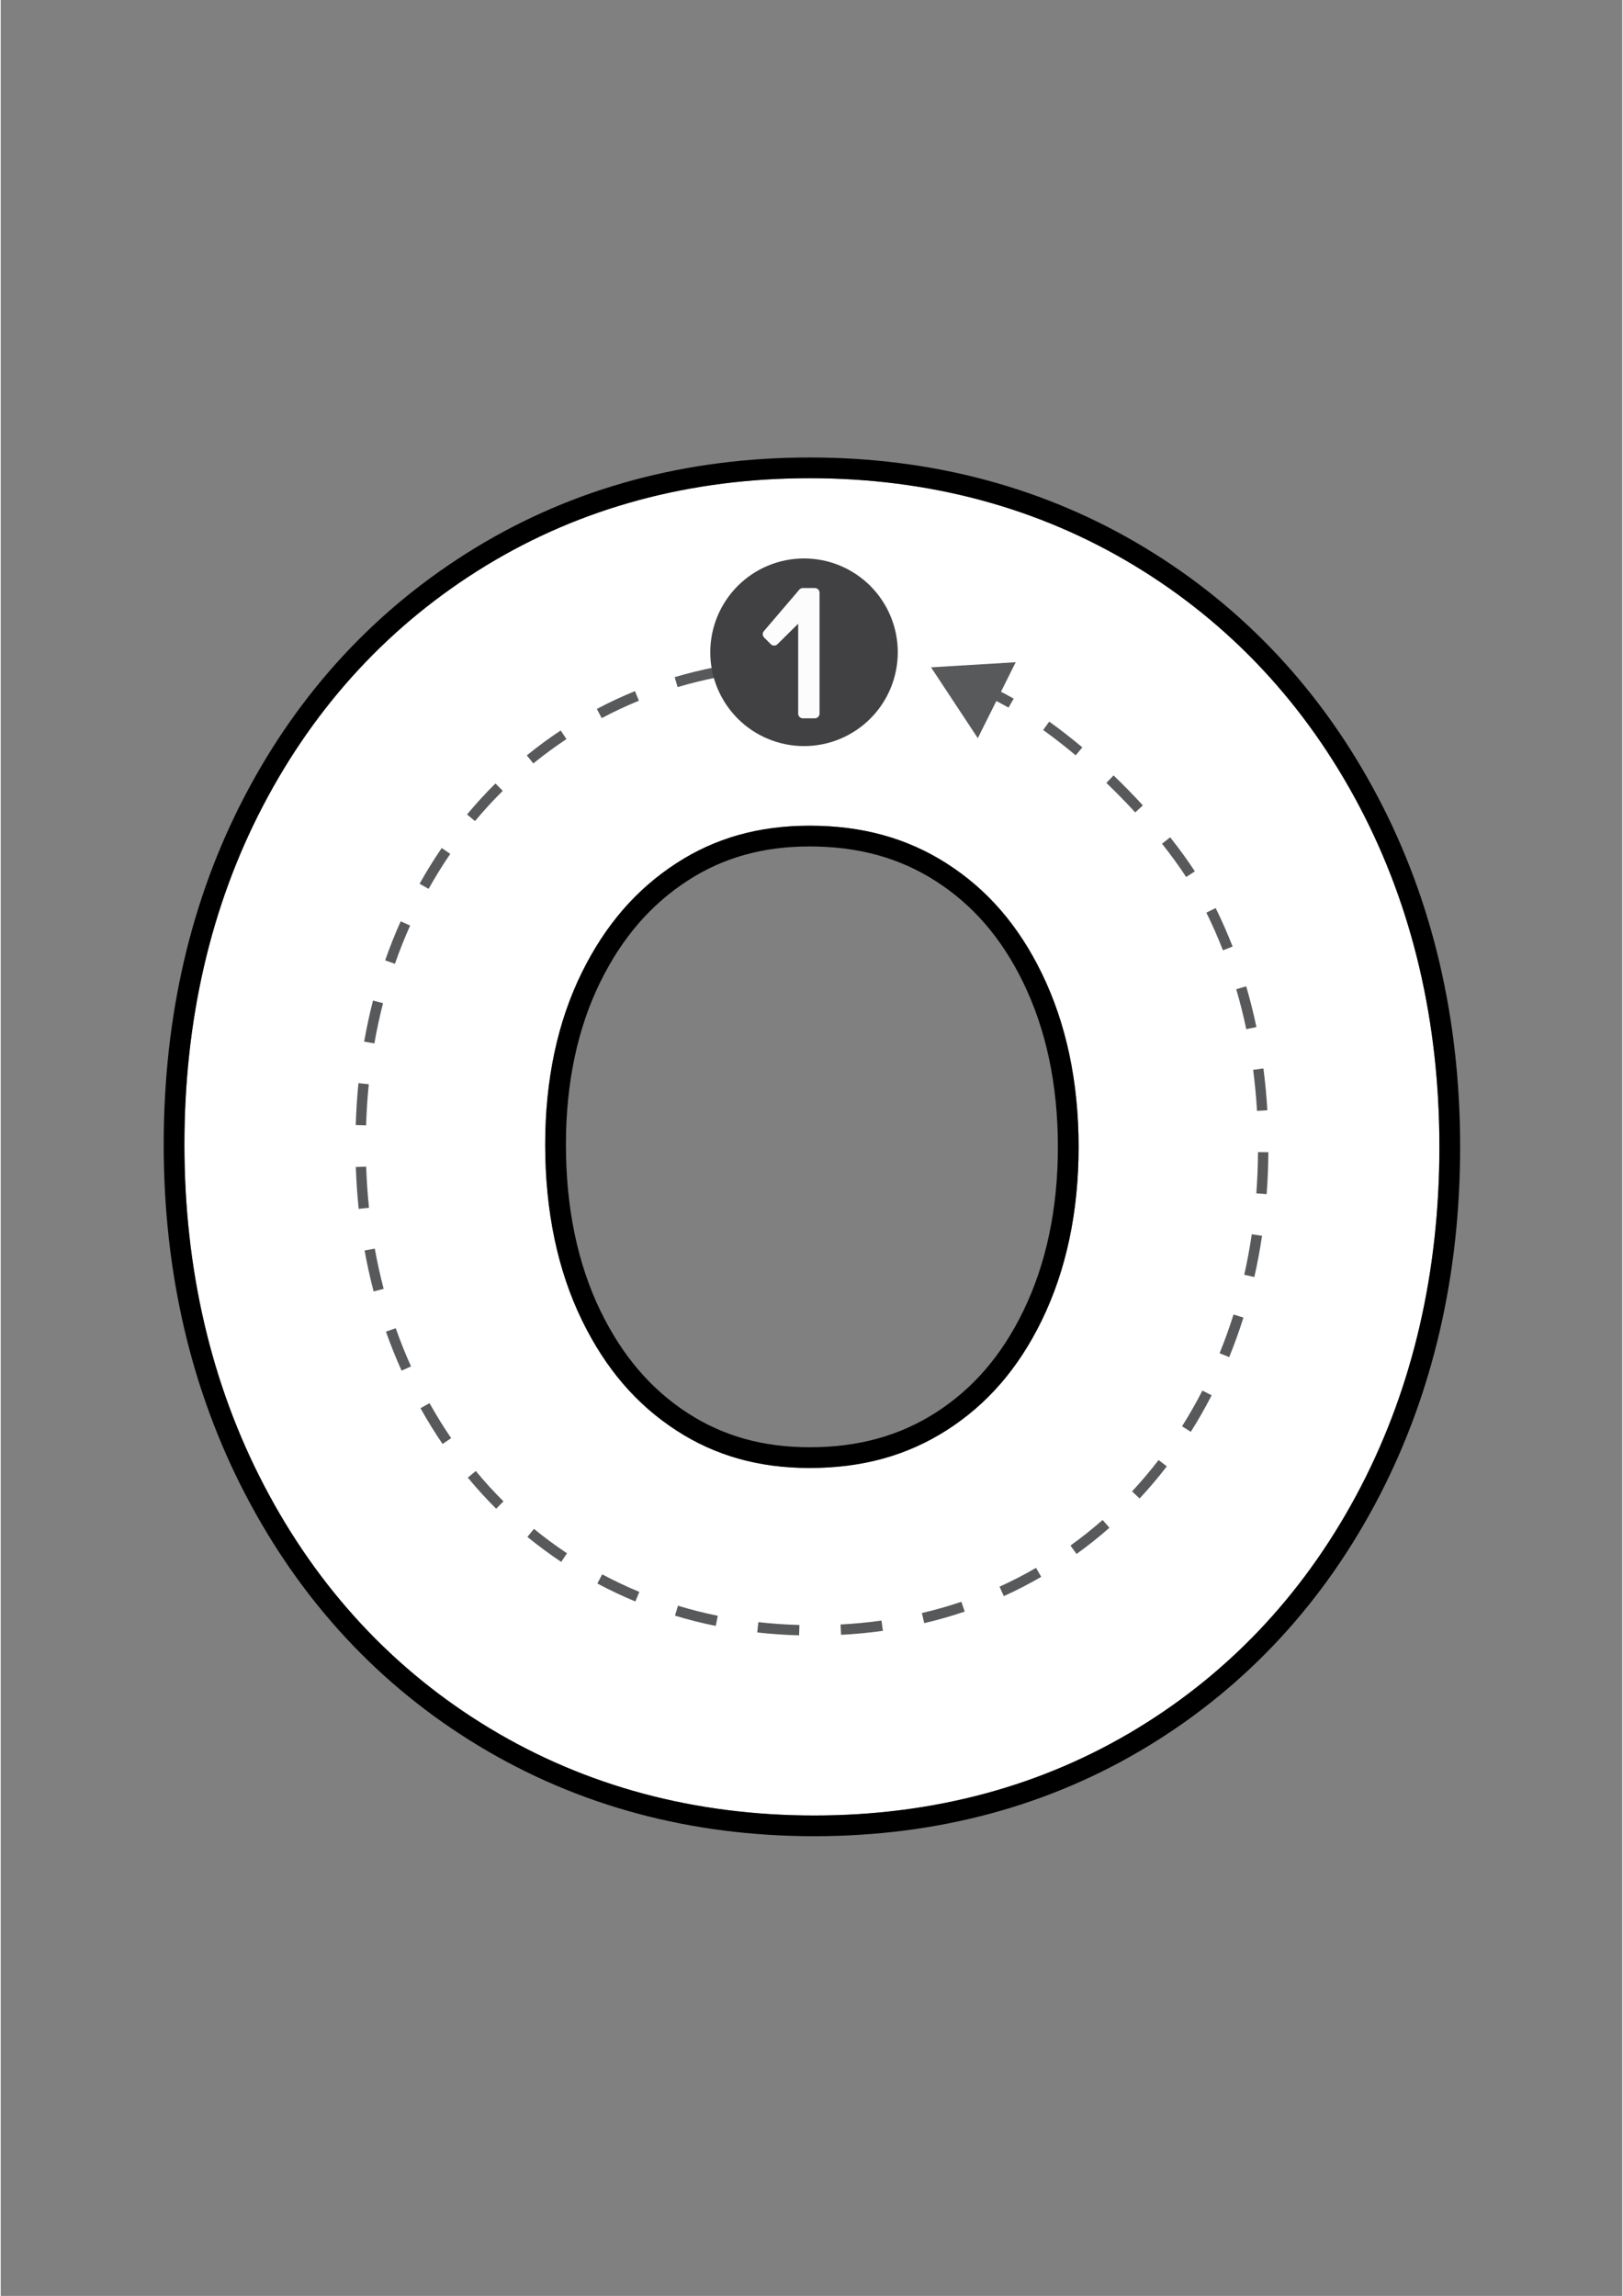 <svg xmlns="http://www.w3.org/2000/svg" xmlns:xlink="http://www.w3.org/1999/xlink" width="794" zoomAndPan="magnify" viewBox="0 0 594.96 842.25" height="1123" preserveAspectRatio="xMidYMid meet" version="1.0"><rect x="0" y="0" width="594.96" height="842.25" fill="#808080" stroke="none"/><defs><clipPath id="6e67e4cb49"><path d="M 59.719 167.824 L 535.547 167.824 L 535.547 673.621 L 59.719 673.621 Z M 59.719 167.824 " clip-rule="nonzero"/></clipPath></defs><path fill="#ffffff" d="M 298.457 665.996 C 254.602 665.996 214.547 655.23 179.391 634 C 144.199 612.754 116.332 582.75 96.562 544.832 C 77.211 507.734 67.398 465.695 67.398 419.883 C 67.398 374.074 77.074 332.312 96.156 295.754 C 115.605 258.473 143.141 228.785 178.008 207.516 C 212.918 186.227 252.887 175.43 296.801 175.43 C 340.652 175.43 380.715 186.199 415.871 207.434 C 451.039 228.695 478.887 258.512 498.633 296.062 C 518.035 332.926 527.867 374.867 527.867 420.715 C 527.867 466.434 518.215 508.293 499.176 545.129 C 479.695 582.777 452.137 612.648 417.258 633.914 C 382.34 655.203 342.367 665.996 298.457 665.996 Z M 296.801 302.906 C 278.168 302.906 262.172 307.41 247.906 316.672 C 233.168 326.234 221.832 339.34 213.234 356.738 C 204.301 374.836 199.773 396.082 199.773 419.883 C 199.773 444.309 204.328 466.027 213.312 484.434 C 221.906 502.039 233.219 515.227 247.895 524.75 C 262.168 534.02 278.168 538.523 296.801 538.523 C 316.078 538.523 332.543 533.98 347.145 524.629 C 362.004 515.113 373.387 501.965 381.941 484.438 C 390.93 466.027 395.488 444.59 395.488 420.715 C 395.488 396.852 390.93 375.41 381.941 356.988 C 373.383 339.465 361.996 326.316 347.145 316.797 C 332.543 307.449 316.074 302.906 296.801 302.906 Z M 296.801 302.906 " fill-opacity="1" fill-rule="nonzero"/><g clip-path="url(#6e67e4cb49)"><path fill="#000000" d="M 296.801 175.43 C 340.652 175.43 380.715 186.199 415.871 207.434 C 451.039 228.695 478.887 258.512 498.633 296.062 C 518.035 332.926 527.867 374.867 527.867 420.715 C 527.867 466.434 518.215 508.293 499.176 545.129 C 479.695 582.777 452.137 612.648 417.258 633.914 C 382.34 655.203 342.367 665.996 298.457 665.996 C 254.602 665.996 214.547 655.23 179.391 634 C 144.199 612.754 116.332 582.75 96.562 544.832 C 77.211 507.734 67.398 465.695 67.398 419.883 C 67.398 374.074 77.074 332.312 96.156 295.754 C 115.605 258.473 143.141 228.785 178.008 207.516 C 212.918 186.227 252.887 175.43 296.801 175.43 M 296.801 538.523 C 316.078 538.523 332.543 533.977 347.145 524.629 C 362.004 515.113 373.387 501.965 381.941 484.438 C 390.93 466.027 395.488 444.59 395.488 420.715 C 395.488 396.848 390.93 375.406 381.941 356.988 C 373.383 339.461 361.996 326.312 347.145 316.797 C 332.543 307.449 316.074 302.902 296.801 302.902 C 278.168 302.902 262.172 307.406 247.906 316.672 C 233.168 326.234 221.832 339.34 213.234 356.738 C 204.301 374.836 199.773 396.082 199.773 419.883 C 199.773 444.309 204.328 466.023 213.312 484.434 C 221.906 502.039 233.219 515.223 247.895 524.746 C 262.168 534.02 278.168 538.523 296.801 538.523 M 296.801 167.824 C 251.469 167.824 210.172 178.992 174.051 201.023 C 137.988 223.02 109.512 253.707 89.418 292.234 C 69.762 329.887 59.793 372.836 59.793 419.883 C 59.793 466.93 69.898 510.152 89.82 548.352 C 110.246 587.527 139.059 618.535 175.461 640.512 C 211.82 662.473 253.203 673.605 298.457 673.605 C 343.785 673.605 385.086 662.438 421.215 640.414 C 457.301 618.406 485.801 587.527 505.93 548.625 C 525.531 510.695 535.473 467.664 535.473 420.715 C 535.473 373.617 525.34 330.484 505.363 292.516 C 484.961 253.727 456.176 222.91 419.801 200.922 C 383.441 178.957 342.059 167.824 296.801 167.824 Z M 296.801 530.914 C 279.68 530.914 265.035 526.812 252.031 518.367 C 238.543 509.613 228.113 497.422 220.145 481.098 C 211.672 463.734 207.375 443.141 207.375 419.883 C 207.375 397.262 211.641 377.148 220.051 360.109 C 228.023 343.969 238.488 331.852 252.043 323.055 C 265.043 314.617 279.684 310.512 296.801 310.512 C 314.578 310.512 329.703 314.664 343.043 323.207 C 356.691 331.949 367.184 344.094 375.109 360.328 C 383.586 377.695 387.883 398.012 387.883 420.715 C 387.883 443.422 383.586 463.738 375.109 481.098 C 367.188 497.336 356.699 509.48 343.043 518.223 C 329.707 526.762 314.578 530.914 296.801 530.914 Z M 296.801 530.914 " fill-opacity="1" fill-rule="nonzero"/></g><path fill="#58595b" d="M 277.898 246.223 L 277.504 242.438 C 280.027 242.172 282.605 241.957 285.164 241.797 L 285.398 245.594 C 282.895 245.75 280.371 245.961 277.898 246.223 Z M 277.898 246.223 " fill-opacity="1" fill-rule="nonzero"/><path fill="#58595b" d="M 292.938 599.918 C 287.762 599.777 282.59 599.418 277.566 598.855 L 277.988 595.078 C 282.906 595.629 287.969 595.977 293.039 596.117 Z M 308.336 599.73 L 308.137 595.934 C 313.203 595.664 318.258 595.184 323.16 594.5 L 323.684 598.266 C 318.672 598.965 313.508 599.457 308.336 599.73 Z M 262.34 596.469 C 257.285 595.438 252.254 594.168 247.387 592.688 L 248.488 589.051 C 253.242 590.492 258.156 591.734 263.098 592.742 Z M 338.848 595.441 L 337.98 591.738 C 342.887 590.59 347.762 589.195 352.469 587.602 L 353.688 591.203 C 348.863 592.84 343.871 594.266 338.848 595.441 Z M 232.855 587.492 C 228.117 585.531 223.422 583.316 218.902 580.898 L 220.691 577.543 C 225.105 579.902 229.684 582.066 234.309 583.977 Z M 368.043 585.531 L 366.473 582.066 C 371.023 580.004 375.527 577.68 379.855 575.168 L 381.766 578.457 C 377.324 581.035 372.711 583.414 368.043 585.531 Z M 205.656 572.977 C 201.379 570.125 197.199 567.043 193.242 563.809 L 195.645 560.863 C 199.508 564.02 203.586 567.027 207.762 569.809 Z M 394.719 570.066 L 392.504 566.977 C 396.574 564.051 400.539 560.895 404.289 557.598 L 406.797 560.453 C 402.957 563.836 398.891 567.07 394.719 570.066 Z M 181.777 553.469 C 178.16 549.867 174.66 546.027 171.379 542.059 L 174.309 539.637 C 177.512 543.508 180.926 547.254 184.461 550.773 Z M 417.871 549.703 L 415.094 547.105 C 418.492 543.465 421.766 539.598 424.828 535.605 L 427.844 537.922 C 424.707 542.008 421.352 545.973 417.871 549.703 Z M 162.113 529.719 C 159.262 525.527 156.535 521.109 154.012 516.59 L 157.332 514.738 C 159.801 519.156 162.465 523.477 165.258 527.578 Z M 436.656 525.262 L 433.441 523.234 C 436.004 519.164 438.449 514.887 440.707 510.523 L 440.91 510.125 L 444.293 511.863 L 444.082 512.273 C 441.777 516.73 439.277 521.102 436.656 525.262 Z M 147.074 502.82 C 144.98 498.172 143.047 493.359 141.34 488.508 L 144.926 487.242 C 146.598 491.992 148.488 496.703 150.539 501.254 Z M 450.734 497.855 L 447.215 496.418 C 449.098 491.809 450.82 487.027 452.328 482.215 L 455.957 483.355 C 454.414 488.27 452.66 493.148 450.734 497.855 Z M 136.82 473.77 C 135.531 468.863 134.414 463.797 133.5 458.723 L 137.242 458.047 C 138.141 463.027 139.234 467.992 140.496 472.805 Z M 459.961 468.48 L 456.254 467.637 C 457.352 462.797 458.285 457.801 459.023 452.789 L 462.785 453.344 C 462.031 458.453 461.082 463.543 459.961 468.48 Z M 131.34 443.469 C 130.816 438.445 130.461 433.273 130.281 428.109 L 134.082 427.977 C 134.258 433.055 134.605 438.137 135.121 443.074 Z M 464.48 438.051 L 460.691 437.766 C 461.062 432.816 461.273 427.734 461.312 422.652 L 465.117 422.684 C 465.074 427.848 464.859 433.02 464.48 438.051 Z M 134.059 412.836 L 130.258 412.719 C 130.418 407.551 130.754 402.383 131.254 397.363 L 135.039 397.738 C 134.543 402.676 134.215 407.754 134.059 412.836 Z M 460.941 407.52 C 460.645 402.445 460.168 397.379 459.527 392.457 L 463.297 391.965 C 463.949 396.973 464.434 402.133 464.734 407.297 Z M 137.09 382.77 L 133.344 382.113 C 134.234 377.023 135.328 371.961 136.59 367.059 L 140.273 368.008 C 139.035 372.812 137.961 377.781 137.09 382.77 Z M 457.004 377.551 C 455.969 372.602 454.73 367.672 453.32 362.898 L 456.969 361.824 C 458.402 366.691 459.668 371.723 460.723 376.773 Z M 144.637 353.559 L 141.051 352.309 C 142.742 347.445 144.66 342.625 146.746 337.98 L 150.215 339.539 C 148.172 344.086 146.297 348.801 144.637 353.559 Z M 448.445 348.613 C 446.617 343.926 444.574 339.277 442.363 334.801 L 445.773 333.117 C 448.031 337.691 450.121 342.441 451.988 347.23 Z M 156.996 326.062 L 153.68 324.207 C 156.199 319.695 158.93 315.285 161.797 311.098 L 164.934 313.242 C 162.133 317.34 159.461 321.652 156.996 326.062 Z M 434.953 321.73 C 432.375 317.781 429.395 313.672 426.098 309.52 L 429.074 307.152 C 432.441 311.398 435.492 315.602 438.137 319.648 Z M 174.012 301.215 L 171.09 298.781 C 174.383 294.828 177.891 291 181.527 287.406 L 184.199 290.113 C 180.652 293.621 177.223 297.355 174.012 301.215 Z M 416.262 298.027 C 412.887 294.348 409.324 290.707 405.672 287.207 L 408.305 284.457 C 412.012 288.016 415.633 291.715 419.062 295.453 Z M 195.414 280.059 L 193.02 277.105 C 196.984 273.887 201.168 270.812 205.461 267.969 L 207.559 271.141 C 203.371 273.918 199.285 276.918 195.414 280.059 Z M 394.414 277.09 C 390.43 273.746 386.418 270.621 382.488 267.801 L 384.703 264.711 C 388.715 267.586 392.801 270.77 396.855 274.176 Z M 220.504 263.438 L 218.723 260.074 C 223.25 257.676 227.957 255.473 232.707 253.535 L 234.145 257.055 C 229.508 258.949 224.918 261.094 220.504 263.438 Z M 248.355 252.059 L 247.27 248.414 C 252.145 246.965 257.184 245.723 262.254 244.727 L 262.988 248.461 C 258.035 249.434 253.113 250.645 248.355 252.059 Z M 248.355 252.059 " fill-opacity="1" fill-rule="nonzero"/><path fill="#58595b" d="M 369.777 259.582 C 367.527 258.297 365.305 257.125 363.172 256.102 L 364.816 252.672 C 367.031 253.734 369.336 254.949 371.664 256.281 Z M 369.777 259.582 " fill-opacity="1" fill-rule="nonzero"/><path fill="#58595b" d="M 358.496 270.789 L 341.34 244.805 L 372.406 242.934 Z M 358.496 270.789 " fill-opacity="1" fill-rule="nonzero"/><path fill="#414042" d="M 329.137 239.281 C 329.137 240.406 329.082 241.531 328.969 242.652 C 328.859 243.777 328.695 244.891 328.477 245.996 C 328.254 247.102 327.98 248.191 327.656 249.27 C 327.328 250.352 326.949 251.41 326.516 252.453 C 326.086 253.492 325.605 254.512 325.074 255.504 C 324.543 256.5 323.965 257.465 323.34 258.402 C 322.711 259.34 322.043 260.242 321.328 261.113 C 320.613 261.984 319.859 262.82 319.062 263.617 C 318.266 264.414 317.43 265.172 316.559 265.887 C 315.688 266.602 314.785 267.27 313.848 267.898 C 312.91 268.523 311.945 269.102 310.953 269.633 C 309.961 270.164 308.941 270.645 307.902 271.078 C 306.859 271.508 305.801 271.887 304.723 272.215 C 303.645 272.543 302.555 272.816 301.449 273.035 C 300.344 273.258 299.23 273.422 298.109 273.531 C 296.988 273.641 295.863 273.699 294.738 273.699 C 293.609 273.699 292.488 273.641 291.367 273.531 C 290.246 273.422 289.133 273.258 288.027 273.035 C 286.922 272.816 285.832 272.543 284.754 272.215 C 283.676 271.887 282.613 271.508 281.574 271.078 C 280.535 270.645 279.516 270.164 278.523 269.633 C 277.527 269.102 276.562 268.523 275.629 267.898 C 274.691 267.27 273.785 266.602 272.918 265.887 C 272.047 265.172 271.211 264.414 270.414 263.617 C 269.617 262.82 268.863 261.984 268.148 261.113 C 267.434 260.242 266.762 259.34 266.137 258.402 C 265.512 257.465 264.934 256.5 264.402 255.504 C 263.871 254.512 263.391 253.492 262.957 252.453 C 262.527 251.41 262.148 250.352 261.82 249.27 C 261.492 248.191 261.219 247.102 261 245.996 C 260.781 244.891 260.617 243.777 260.504 242.652 C 260.395 241.531 260.34 240.406 260.34 239.281 C 260.34 238.152 260.395 237.027 260.504 235.906 C 260.617 234.785 260.781 233.672 261 232.566 C 261.219 231.461 261.492 230.367 261.82 229.289 C 262.148 228.211 262.527 227.152 262.957 226.109 C 263.391 225.066 263.871 224.051 264.402 223.055 C 264.934 222.062 265.512 221.098 266.137 220.16 C 266.762 219.223 267.434 218.316 268.148 217.445 C 268.863 216.574 269.617 215.742 270.414 214.945 C 271.211 214.148 272.047 213.391 272.918 212.676 C 273.785 211.961 274.691 211.289 275.629 210.664 C 276.562 210.039 277.527 209.457 278.523 208.926 C 279.516 208.395 280.535 207.914 281.574 207.484 C 282.613 207.051 283.676 206.672 284.754 206.344 C 285.832 206.02 286.922 205.746 288.027 205.523 C 289.133 205.305 290.246 205.141 291.367 205.027 C 292.488 204.918 293.609 204.863 294.738 204.863 C 295.863 204.863 296.988 204.918 298.109 205.027 C 299.23 205.141 300.344 205.305 301.449 205.523 C 302.555 205.746 303.645 206.02 304.723 206.344 C 305.801 206.672 306.859 207.051 307.902 207.484 C 308.941 207.914 309.961 208.395 310.953 208.926 C 311.945 209.457 312.91 210.039 313.848 210.664 C 314.785 211.289 315.688 211.961 316.559 212.676 C 317.43 213.391 318.266 214.148 319.062 214.945 C 319.859 215.742 320.613 216.574 321.328 217.445 C 322.043 218.316 322.711 219.223 323.34 220.16 C 323.965 221.098 324.543 222.062 325.074 223.055 C 325.605 224.051 326.086 225.066 326.516 226.109 C 326.949 227.152 327.328 228.211 327.656 229.289 C 327.98 230.367 328.254 231.461 328.477 232.566 C 328.695 233.672 328.859 234.785 328.969 235.906 C 329.082 237.027 329.137 238.152 329.137 239.281 Z M 329.137 239.281 " fill-opacity="1" fill-rule="nonzero"/><path fill="#fcfcfc" d="M 298.719 215.719 L 294.305 215.719 C 293.801 215.719 293.328 215.938 293 216.32 L 279.996 231.539 C 279.422 232.223 279.453 233.23 280.09 233.867 L 282.562 236.336 C 283.23 237 284.305 237 284.973 236.344 L 292.59 228.812 L 292.59 261.797 C 292.59 262.738 293.359 263.508 294.301 263.508 L 298.719 263.508 C 299.66 263.508 300.43 262.738 300.43 261.797 L 300.43 217.43 C 300.43 216.488 299.664 215.719 298.719 215.719 Z M 298.719 215.719 " fill-opacity="1" fill-rule="nonzero"/></svg>
